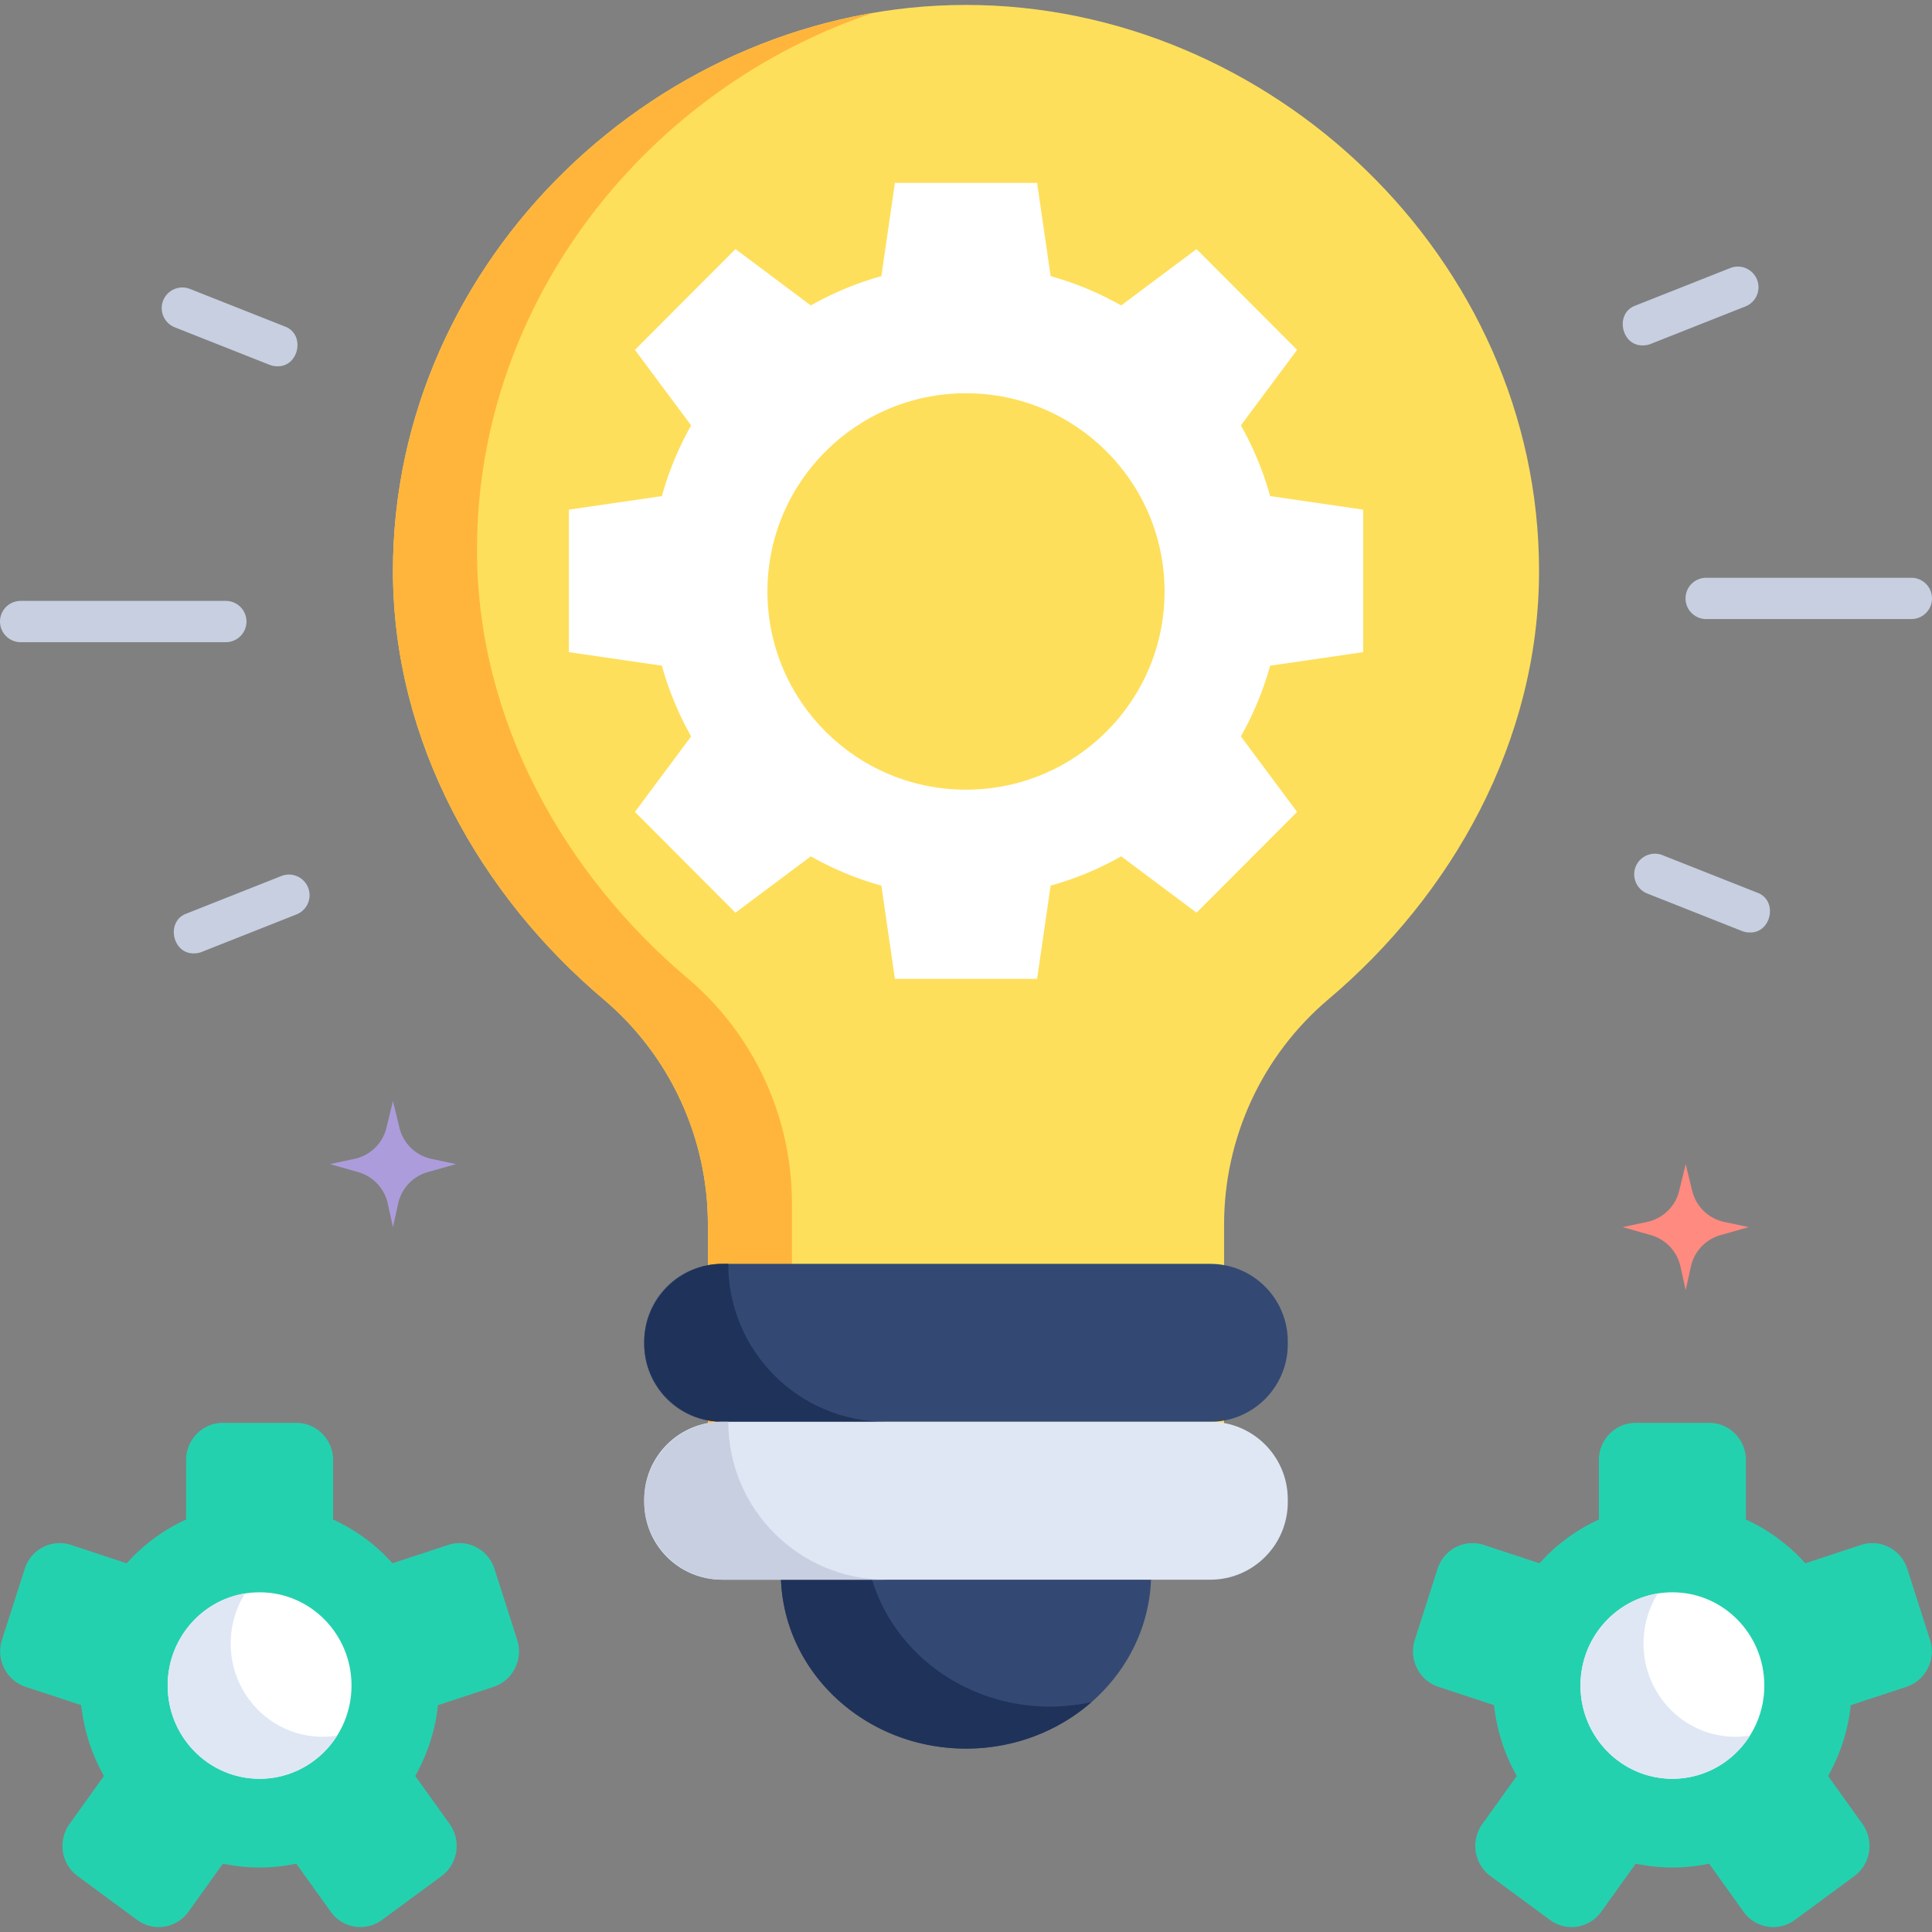 <svg xmlns="http://www.w3.org/2000/svg" width="80" height="80" viewBox="0 0 468.021 468.021"><rect x="0" y="0" width="468.021" height="468.021" fill="#808080" stroke="none"/><path fill="#ad9cdb" d="M104.546 280.744l5.914 1.253-6.839 1.94a10.18 10.18 0 00-7.161 7.594l-1.268 5.734-1.268-5.734a10.18 10.18 0 00-7.161-7.594l-6.839-1.94 5.914-1.253a10.177 10.177 0 007.779-7.549l1.575-6.465 1.575 6.465a10.18 10.18 0 007.779 7.549z" data-original="#ad9cdb"/><path fill="#ff8a80" d="M417.706 296.011l5.914 1.253-6.839 1.94a10.18 10.18 0 00-7.161 7.594l-1.268 5.734-1.268-5.734a10.18 10.18 0 00-7.161-7.594l-6.839-1.94 5.914-1.253a10.177 10.177 0 007.779-7.549l1.575-6.465 1.575 6.465a10.175 10.175 0 007.779 7.549z" data-original="#ff8a80"/><path fill="#fedf5b" d="M296.529 370.976v-74.32c0-21.018 9.216-41.006 25.286-54.587 29.742-25.136 51.013-62.307 51.013-103.786 0-75.712-65.1-137.088-138.818-137.088S95.193 62.572 95.193 138.284c0 41.477 21.27 78.647 51.011 103.784 16.069 13.581 25.285 33.568 25.285 54.585v74.324" data-original="#fedf5b"/><path fill="#ffb53b" d="M191.845 291.564c0-21.018-9.216-41.004-25.285-54.585-29.741-25.137-51.011-62.307-51.011-103.783 0-60.577 41.675-111.97 96.094-130.1-64.028 10.864-116.45 67.25-116.45 135.189 0 41.477 21.27 78.647 51.011 103.783 16.069 13.581 25.285 33.568 25.285 54.585v74.324H296.53v-5.089H191.845z" data-original="#ffb53b"/><path fill="#fff" d="M330.214 157.98v-34.522l-22.536-3.285a76.24 76.24 0 00-7.082-17.123l13.621-18.297-24.359-24.411-18.258 13.65a75.858 75.858 0 00-17.087-7.097l-3.278-22.585h-34.448l-3.278 22.585a75.905 75.905 0 00-17.087 7.097l-18.258-13.65-24.359 24.411 13.621 18.297a76.26 76.26 0 00-7.082 17.123l-22.536 3.285v34.522l22.536 3.285a76.24 76.24 0 007.082 17.123l-13.62 18.297 24.359 24.411 18.258-13.65a75.858 75.858 0 0017.087 7.097l3.278 22.585h34.448l3.278-22.585a75.905 75.905 0 0017.087-7.097l18.258 13.65 24.359-24.411-13.62-18.297a76.24 76.24 0 007.082-17.123z" data-original="#ffffff"/><ellipse cx="234.011" cy="143.281" fill="#fedf5b" rx="48.102" ry="48.016" data-original="#fedf5b"/><path fill="#334973" d="M189.956 373.141a40.527 40.527 0 00-.794 7.944c0 23.477 20.079 42.508 44.849 42.508s44.849-19.032 44.849-42.508c0-2.716-.28-5.369-.794-7.944z" data-original="#334973"/><path fill="#1f3259" d="M209.58 373.141h-19.625a40.52 40.52 0 00-.794 7.944c0 23.476 20.079 42.508 44.849 42.508 11.731 0 22.405-4.273 30.397-11.261a47.34 47.34 0 01-10.04 1.082c-23.978 0-43.56-17.835-44.787-40.273z" data-original="#1f3259"/><path fill="#334973" d="M293.169 306.164H174.853c-10.379 0-18.794 8.414-18.794 18.794v.67c0 10.379 8.414 18.794 18.794 18.794h118.316c10.379 0 18.794-8.414 18.794-18.794v-.67c-.001-10.379-8.415-18.794-18.794-18.794z" data-original="#334973"/><path fill="#1f3259" d="M176.416 306.165h-1.228c-10.565 0-19.129 8.564-19.129 19.128s8.564 19.128 19.129 19.128h39.485c-21.129 0-38.257-17.128-38.257-38.256z" data-original="#1f3259"/><path fill="#dfe7f4" d="M293.169 344.422H174.853c-10.379 0-18.794 8.414-18.794 18.794v.67c0 10.379 8.414 18.794 18.794 18.794h118.316c10.379 0 18.794-8.414 18.794-18.794v-.67c-.001-10.38-8.415-18.794-18.794-18.794z" data-original="#dfe7f4"/><path fill="#c7cfe1" d="M176.416 344.422h-1.228c-10.565 0-19.129 8.564-19.129 19.128s8.564 19.128 19.129 19.128h39.485c-21.129.001-38.257-17.127-38.257-38.256z" data-original="#c7cfe1"/><path fill="#24d1af" d="M467.542 397.245l-5.504-17.185c-1.52-4.745-6.544-7.342-11.222-5.801l-13.485 4.445a43.615 43.615 0 00-14.381-10.598v-14.385c0-4.99-3.987-9.035-8.906-9.035H396.23c-4.919 0-8.906 4.045-8.906 9.035v14.385a43.59 43.59 0 00-14.381 10.598l-13.485-4.445c-4.678-1.542-9.702 1.055-11.222 5.801l-5.504 17.185c-1.52 4.745 1.04 9.842 5.718 11.384l13.486 4.445a44.236 44.236 0 005.495 17.145l-8.337 11.641c-2.891 4.037-2.009 9.687 1.97 12.62l14.411 10.621c3.979 2.933 9.549 2.038 12.44-1.999l8.331-11.631c2.871.606 5.844.927 8.892.927s6.021-.321 8.892-.927l8.331 11.631c2.891 4.037 8.461 4.931 12.44 1.999l14.411-10.621c3.979-2.933 4.862-8.583 1.97-12.62l-8.337-11.641a44.236 44.236 0 005.495-17.145l13.486-4.445c4.676-1.542 7.236-6.639 5.716-11.384z" data-original="#24d1af"/><ellipse cx="405.136" cy="408.314" fill="#fff" rx="22.266" ry="22.586" data-original="#ffffff"/><path fill="#dfe7f4" d="M398.138 398.136c0-4.464 1.282-8.622 3.485-12.126-10.627 1.709-18.752 11.043-18.752 22.304 0 12.474 9.969 22.586 22.266 22.586 7.896 0 14.828-4.173 18.781-10.461a22.125 22.125 0 01-3.513.283c-12.299.001-22.267-10.112-22.267-22.586z" data-original="#dfe7f4"/><path fill="#24d1af" d="M125.291 397.245l-5.504-17.185c-1.52-4.745-6.544-7.342-11.222-5.801l-13.485 4.445a43.615 43.615 0 00-14.381-10.598v-14.385c0-4.99-3.987-9.035-8.906-9.035H53.979c-4.919 0-8.906 4.045-8.906 9.035v14.385a43.59 43.59 0 00-14.381 10.598l-13.485-4.445c-4.678-1.542-9.702 1.055-11.222 5.801L.48 397.245c-1.52 4.745 1.04 9.842 5.718 11.384l13.486 4.445a44.236 44.236 0 005.495 17.145l-8.337 11.641c-2.891 4.037-2.009 9.687 1.97 12.62l14.411 10.62c3.979 2.933 9.549 2.038 12.44-1.999l8.331-11.631c2.871.606 5.844.927 8.892.927s6.021-.321 8.892-.927l8.331 11.631c2.891 4.037 8.461 4.931 12.44 1.999l14.411-10.621c3.979-2.933 4.862-8.583 1.97-12.62l-8.337-11.641a44.219 44.219 0 005.495-17.145l13.486-4.445c4.677-1.541 7.237-6.638 5.717-11.383z" data-original="#24d1af"/><ellipse cx="62.886" cy="408.314" fill="#fff" rx="22.266" ry="22.586" data-original="#ffffff"/><path fill="#dfe7f4" d="M55.887 398.136c0-4.464 1.282-8.622 3.485-12.126-10.627 1.709-18.752 11.043-18.752 22.304 0 12.474 9.969 22.586 22.266 22.586 7.896 0 14.828-4.173 18.781-10.461a22.125 22.125 0 01-3.513.283c-12.298.001-22.267-10.112-22.267-22.586z" data-original="#dfe7f4"/><path fill="#c7cfe1" d="M67.137 88.73a4.985 4.985 0 01-1.838-.352L42.337 79.29a5 5 0 113.68-9.299l22.962 9.088c5.091 1.834 3.46 9.837-1.842 9.651zM47.032 230.952c-5.304.186-6.93-7.819-1.841-9.65l22.962-9.088a5 5 0 013.68 9.299l-22.962 9.088a5.009 5.009 0 01-1.839.351zm7.676-75.385H5a5 5 0 110-10h49.708a5 5 0 110 10zm369.136 70.325a4.986 4.986 0 01-1.839-.352l-22.962-9.088a5.002 5.002 0 01-2.81-6.489 5.008 5.008 0 016.489-2.81l22.962 9.088c5.091 1.833 3.461 9.836-1.84 9.651zM398.03 83.67c-5.304.186-6.93-7.818-1.841-9.65l22.962-9.088a5 5 0 013.679 9.299l-22.962 9.088a4.992 4.992 0 01-1.838.351zm64.991 66.295h-49.707c-2.762 0-5-2.238-5-5s2.238-5 5-5h49.707c2.762 0 5 2.238 5 5s-2.238 5-5 5z" data-original="#c7cfe1"/></svg>